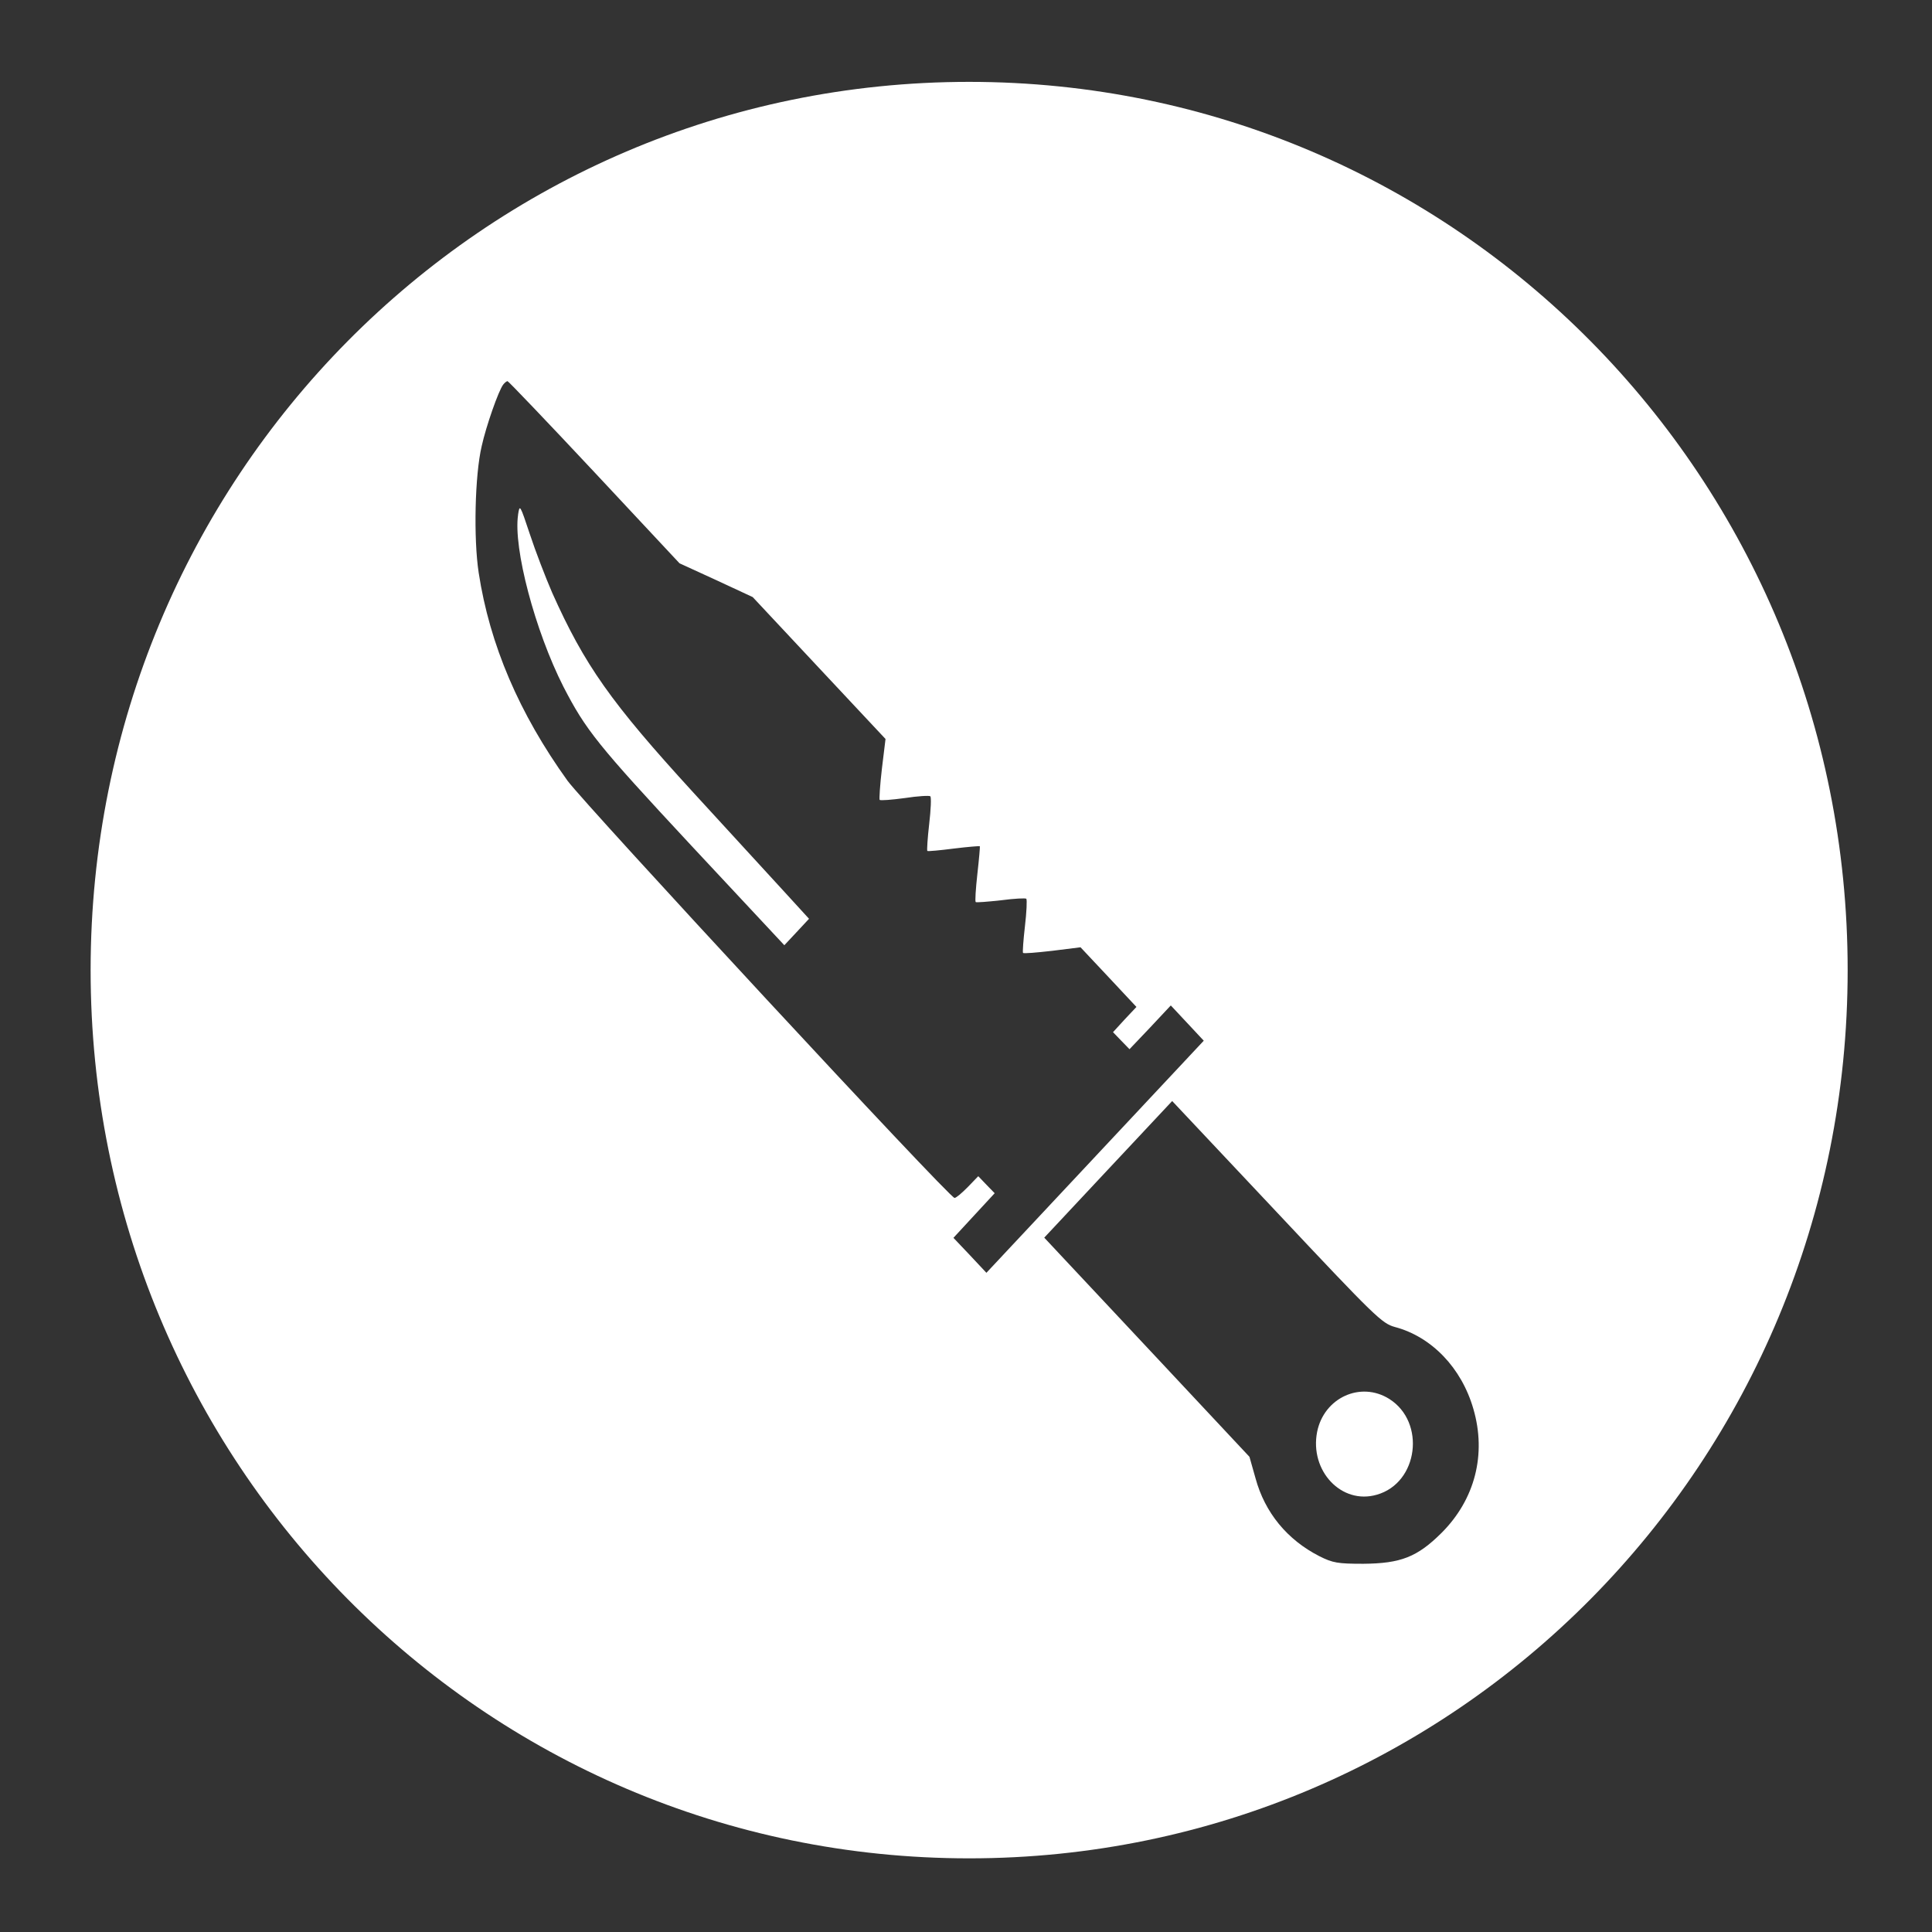 <?xml version="1.0" encoding="UTF-8" standalone="no"?>
<svg
   width="64"
   height="64"
   version="1"
   id="svg22"
   sodipodi:docname="steam_icon_6120.svg"
   inkscape:version="1.1 (1:1.1+rc+202105240936+c4e8f9ed74)"
   xmlns:inkscape="http://www.inkscape.org/namespaces/inkscape"
   xmlns:sodipodi="http://sodipodi.sourceforge.net/DTD/sodipodi-0.dtd"
   xmlns="http://www.w3.org/2000/svg"
   xmlns:svg="http://www.w3.org/2000/svg"
   xmlns:rdf="http://www.w3.org/1999/02/22-rdf-syntax-ns#"
   xmlns:cc="http://creativecommons.org/ns#"
   xmlns:dc="http://purl.org/dc/elements/1.1/">
  <rect width="100%" height="100%" fill="#333333" stroke="none"/>
  <defs
     id="defs26">
    <inkscape:path-effect
       effect="powerclip"
       id="path-effect278"
       is_visible="true"
       lpeversion="1"
       inverse="true"
       flatten="false"
       hide_clip="false"
       message="Use fill-rule evenodd on &lt;b&gt;fill and stroke&lt;/b&gt; dialog if no flatten result after convert clip to paths." />
    <clipPath
       clipPathUnits="userSpaceOnUse"
       id="clipPath274">
      <path
         id="path276"
         style="color:#000000;-inkscape-font-specification:'padmaa-Bold.1.1';display:none;stroke-width:0.003;-inkscape-stroke:none"
         d="m 16.814,12.627 c -0.036,0 -0.101,0.057 -0.146,0.115 -0.155,0.204 -0.565,1.373 -0.711,2.035 -0.228,0.963 -0.273,3.066 -0.1,4.195 0.365,2.384 1.34,4.662 2.943,6.891 0.61,0.827 12.647,13.82 12.82,13.82 0.055,0 0.246,-0.165 0.438,-0.359 l 0.348,-0.361 0.271,0.283 0.273,0.281 -0.684,0.74 -0.682,0.738 0.545,0.574 0.547,0.584 3.6,-3.844 3.6,-3.844 -0.545,-0.584 -0.547,-0.584 -0.684,0.73 -0.684,0.719 -0.273,-0.281 -0.273,-0.283 0.383,-0.418 0.393,-0.418 -0.93,-0.994 -0.922,-0.982 -0.938,0.117 c -0.51,0.058 -0.948,0.097 -0.967,0.068 -0.018,-0.02 0.01,-0.419 0.064,-0.887 0.055,-0.467 0.072,-0.875 0.045,-0.904 -0.018,-0.029 -0.4,-0.009 -0.838,0.049 -0.446,0.049 -0.82,0.078 -0.838,0.059 -0.027,-0.02 4.6e-5,-0.438 0.055,-0.934 0.055,-0.486 0.091,-0.906 0.082,-0.916 -0.009,-0.01 -0.4,0.02 -0.865,0.078 -0.455,0.058 -0.857,0.097 -0.875,0.078 -0.018,-0.02 0.008,-0.429 0.062,-0.896 0.055,-0.467 0.073,-0.885 0.037,-0.914 -0.027,-0.029 -0.41,-0.009 -0.848,0.059 -0.428,0.058 -0.812,0.088 -0.83,0.059 -0.018,-0.02 0.01,-0.486 0.074,-1.031 L 29.334,24.48 27.129,22.125 24.934,19.779 23.721,19.215 22.51,18.66 19.693,15.645 c -1.558,-1.665 -2.852,-3.018 -2.879,-3.018 z m 0.348,4.428 c 0.055,-0.36 0.062,-0.34 0.391,0.643 0.182,0.555 0.519,1.429 0.738,1.936 1.075,2.404 1.949,3.641 4.674,6.619 1.203,1.314 2.562,2.795 3.018,3.291 L 26.801,30.438 26.393,30.875 25.982,31.312 22.875,27.984 c -3.08,-3.309 -3.473,-3.806 -4.211,-5.236 -0.939,-1.849 -1.666,-4.593 -1.502,-5.693 z m 21.668,19.418 -2.123,2.266 -2.115,2.26 3.4,3.629 3.398,3.631 0.201,0.711 c 0.31,1.138 1.047,2.035 2.113,2.58 0.446,0.224 0.611,0.252 1.459,0.252 1.239,-0.01 1.786,-0.224 2.588,-1.021 1.112,-1.11 1.494,-2.608 1.057,-4.107 -0.392,-1.363 -1.386,-2.393 -2.598,-2.715 -0.428,-0.117 -0.637,-0.313 -3.918,-3.807 z m 7.189,9.867 c 1.221,0.769 0.966,2.784 -0.41,3.174 -1.167,0.341 -2.232,-0.789 -1.977,-2.084 0.228,-1.129 1.439,-1.683 2.387,-1.09 z" />
      <path
         id="lpe_path-effect278"
         style="color:#000000;-inkscape-font-specification:'padmaa-Bold.1.1';stroke-width:0.003;-inkscape-stroke:none"
         class="powerclip"
         d="M -1.998,-2.288 H 66.205 V 66.559 H -1.998 Z M 16.814,12.627 c -0.036,0 -0.101,0.057 -0.146,0.115 -0.155,0.204 -0.565,1.373 -0.711,2.035 -0.228,0.963 -0.273,3.066 -0.1,4.195 0.365,2.384 1.34,4.662 2.943,6.891 0.61,0.827 12.647,13.82 12.82,13.82 0.055,0 0.246,-0.165 0.438,-0.359 l 0.348,-0.361 0.271,0.283 0.273,0.281 -0.684,0.74 -0.682,0.738 0.545,0.574 0.547,0.584 3.6,-3.844 3.6,-3.844 -0.545,-0.584 -0.547,-0.584 -0.684,0.73 -0.684,0.719 -0.273,-0.281 -0.273,-0.283 0.383,-0.418 0.393,-0.418 -0.93,-0.994 -0.922,-0.982 -0.938,0.117 c -0.51,0.058 -0.948,0.097 -0.967,0.068 -0.018,-0.02 0.01,-0.419 0.064,-0.887 0.055,-0.467 0.072,-0.875 0.045,-0.904 -0.018,-0.029 -0.4,-0.009 -0.838,0.049 -0.446,0.049 -0.82,0.078 -0.838,0.059 -0.027,-0.02 4.6e-5,-0.438 0.055,-0.934 0.055,-0.486 0.091,-0.906 0.082,-0.916 -0.009,-0.01 -0.4,0.02 -0.865,0.078 -0.455,0.058 -0.857,0.097 -0.875,0.078 -0.018,-0.02 0.008,-0.429 0.062,-0.896 0.055,-0.467 0.073,-0.885 0.037,-0.914 -0.027,-0.029 -0.41,-0.009 -0.848,0.059 -0.428,0.058 -0.812,0.088 -0.83,0.059 -0.018,-0.02 0.01,-0.486 0.074,-1.031 L 29.334,24.48 27.129,22.125 24.934,19.779 23.721,19.215 22.51,18.66 19.693,15.645 c -1.558,-1.665 -2.852,-3.018 -2.879,-3.018 z m 0.348,4.428 c -0.164,1.1 0.563,3.844 1.502,5.693 0.738,1.431 1.131,1.927 4.211,5.236 l 3.107,3.328 0.41,-0.438 0.408,-0.438 -0.818,-0.895 c -0.455,-0.496 -1.815,-1.977 -3.018,-3.291 -2.725,-2.978 -3.599,-4.215 -4.674,-6.619 -0.219,-0.506 -0.556,-1.381 -0.738,-1.936 -0.328,-0.983 -0.336,-1.003 -0.391,-0.643 z m 21.668,19.418 -2.123,2.266 -2.115,2.26 3.4,3.629 3.398,3.631 0.201,0.711 c 0.31,1.138 1.047,2.035 2.113,2.58 0.446,0.224 0.611,0.252 1.459,0.252 1.239,-0.01 1.786,-0.224 2.588,-1.021 1.112,-1.11 1.494,-2.608 1.057,-4.107 -0.392,-1.363 -1.386,-2.393 -2.598,-2.715 -0.428,-0.117 -0.637,-0.313 -3.918,-3.807 z m 7.189,9.867 c -0.948,-0.594 -2.159,-0.039 -2.387,1.09 -0.255,1.295 0.81,2.425 1.977,2.084 1.376,-0.389 1.631,-2.405 0.41,-3.174 z" />
    </clipPath>
  </defs>
  <sodipodi:namedview
     pagecolor="#ffffff"
     bordercolor="#666666"
     borderopacity="1"
     objecttolerance="10"
     gridtolerance="10"
     guidetolerance="10"
     inkscape:pageopacity="0"
     inkscape:pageshadow="2"
     inkscape:window-width="1355"
     inkscape:window-height="912"
     id="namedview24"
     showgrid="false"
     inkscape:zoom="6.4453125"
     inkscape:cx="83.161212"
     inkscape:cy="13.110303"
     inkscape:window-x="275"
     inkscape:window-y="84"
     inkscape:window-maximized="0"
     inkscape:current-layer="svg22"
     inkscape:pagecheckerboard="0" />
  <path
     style="fill:#ffffff;stroke-width:1.045"
     width="58.204"
     height="58.847"
     x="3.002"
     y="2.712"
     rx="29.102"
     ry="29.424"
     id="rect4"
     sodipodi:type="rect"
     clip-path="url(#clipPath274)"
     inkscape:path-effect="#path-effect278"
     d="m 32.104,2.712 c 16.122,0 29.102,13.123 29.102,29.424 0,16.301 -12.979,29.424 -29.102,29.424 -16.122,0 -29.102,-13.123 -29.102,-29.424 0,-16.301 12.979,-29.424 29.102,-29.424 z" />
  <g
     aria-label="BG"
     transform="scale(0.975,1.025)"
     id="text6568"
     style="font-size:34.154px;font-family:'padmaa-Bold.1.1';-inkscape-font-specification:'padmaa-Bold.1.1';opacity:0.85;fill:#ffffff;stroke-width:0.854">
    <g
       transform="scale(1.025,0.975)"
       id="text3216"
       style="font-size:40px;font-family:Ancient;-inkscape-font-specification:Ancient" />
    <g
       id="g10"
       transform="matrix(0.038,0,0,0.039,14.004,11.923)">
      <g
         transform="matrix(0.1,0,0,-0.1,0,511)"
         id="g8" />
    </g>
  </g>
</svg>

